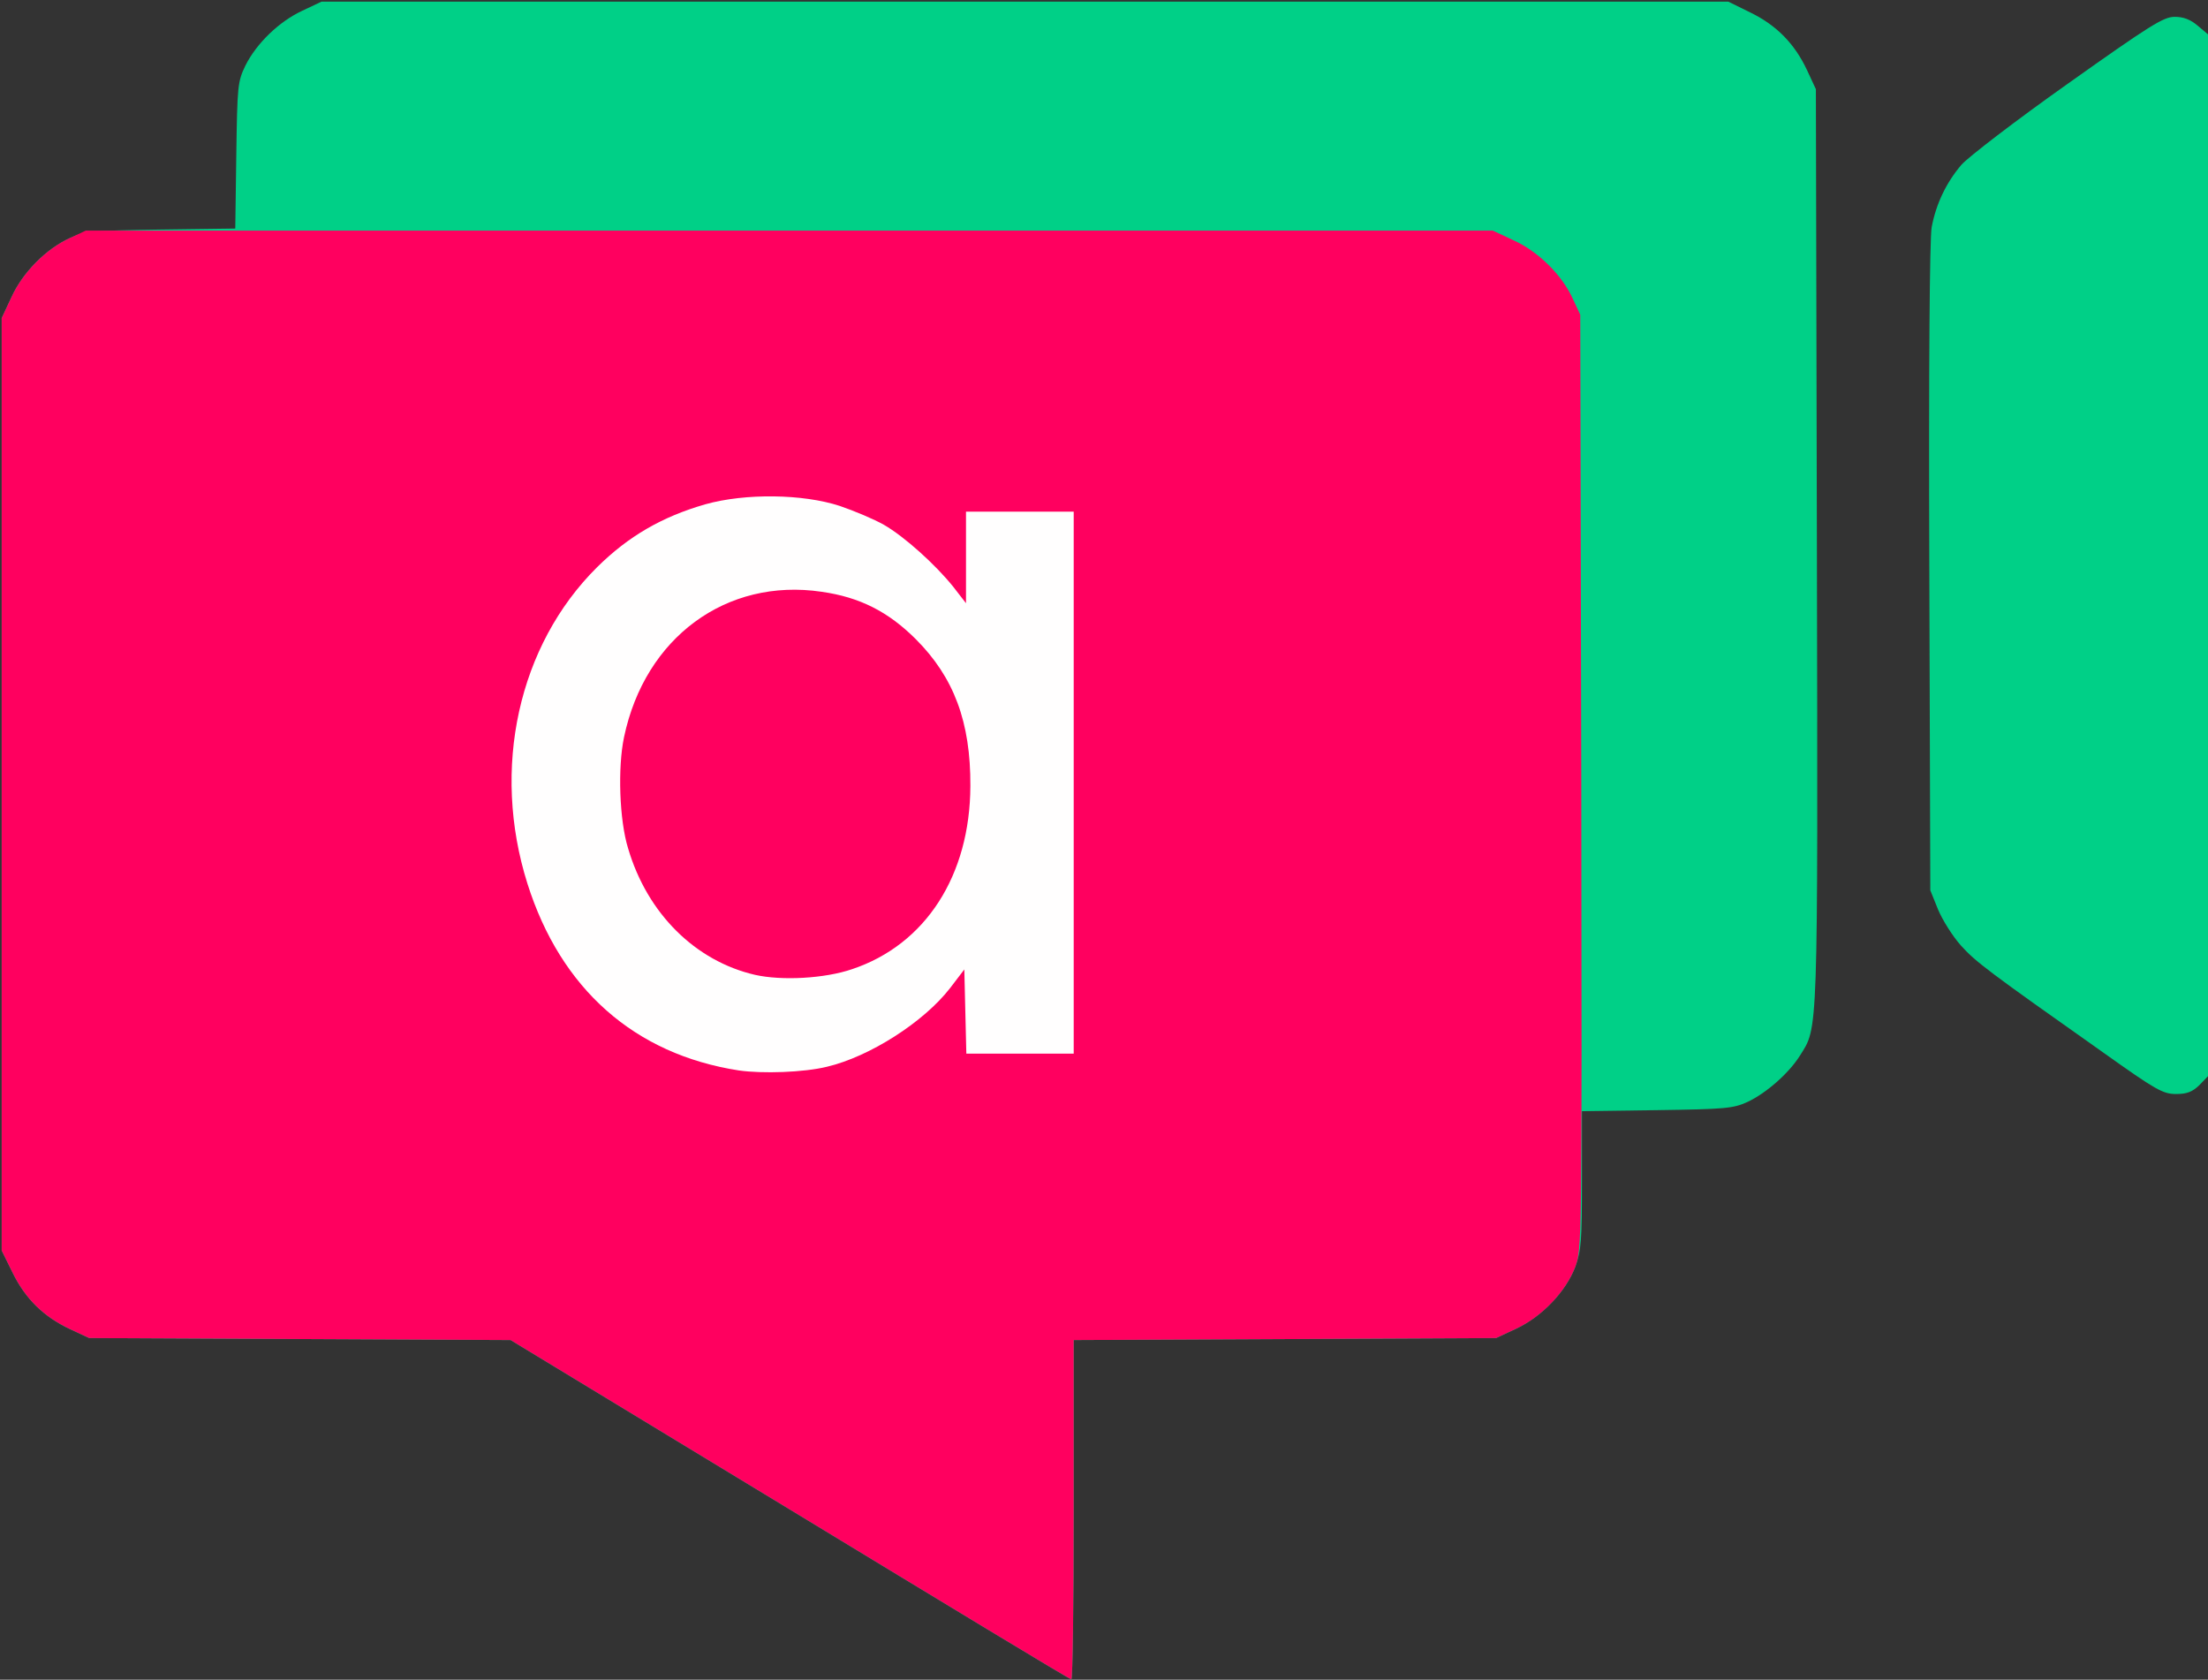 <!DOCTYPE svg PUBLIC "-//W3C//DTD SVG 20010904//EN" "http://www.w3.org/TR/2001/REC-SVG-20010904/DTD/svg10.dtd">
<svg version="1.0"
    xmlns="http://www.w3.org/2000/svg" width="656px" height="499px" viewBox="0 0 6560 4990" preserveAspectRatio="xMidYMid meet">
    <rect x="0" y="0" width="6560" height="4990" fill="#333333" stroke="none"/>
    <g id="layer101" fill="#00d087" stroke="none">
        <path d="M2346 4484 l-829 -503 -626 -3 -626 -3 -56 -26 c-79 -37 -133 -90 -171 -167 l-33 -67 0 -1385 0 -1385 29 -62 c33 -73 103 -144 174 -176 43 -20 66 -22 269 -25 l222 -3 3 -217 c3 -207 4 -219 27 -267 33 -66 100 -131 169 -163 l57 -27 2090 0 2090 0 67 33 c77 38 130 92 167 171 l26 56 3 1359 c3 1475 4 1425 -51 1513 -33 52 -100 111 -156 137 -42 19 -66 21 -268 24 l-223 3 0 204 c0 181 -2 210 -20 259 -28 73 -99 147 -175 183 l-60 28 -627 3 -628 3 0 504 c0 278 -3 505 -7 504 -5 0 -381 -228 -837 -505z"/>
        <path d="M6249 3127 c-340 -240 -379 -269 -423 -318 -25 -28 -55 -76 -68 -107 l-23 -57 -3 -959 c-2 -593 1 -978 7 -1011 13 -69 43 -132 88 -185 20 -23 162 -132 316 -241 245 -174 285 -199 318 -199 26 0 47 8 68 26 l31 26 0 1548 0 1547 -26 27 c-21 20 -37 26 -69 26 -39 0 -60 -12 -216 -123z"/>
    </g>
    <g id="layer102" fill="#ff005f" stroke="none">
        <path d="M2346 4484 l-829 -503 -626 -3 -626 -3 -56 -26 c-79 -37 -133 -90 -171 -167 l-33 -67 0 -1385 0 -1385 29 -62 c33 -73 103 -144 174 -176 l47 -22 2090 0 2090 0 62 29 c73 33 144 103 176 174 l22 47 3 1387 c2 1379 2 1387 -18 1442 -28 73 -98 147 -175 183 l-60 28 -627 3 -628 3 0 504 c0 278 -3 505 -7 504 -5 0 -381 -228 -837 -505z"/>
    </g>
    <g id="layer103" fill="#fffefe" stroke="none">
        <path d="M2195 3180 c-310 -48 -529 -242 -628 -555 -108 -342 -27 -708 207 -940 93 -92 193 -150 322 -187 118 -33 289 -31 399 5 44 15 103 40 131 56 61 35 153 118 206 184 l38 49 0 -136 0 -136 160 0 160 0 0 805 0 805 -160 0 -159 0 -3 -125 -3 -125 -42 55 c-78 101 -239 204 -366 234 -69 17 -192 21 -262 11z m337 -301 c218 -73 350 -278 351 -544 1 -190 -49 -323 -162 -436 -82 -82 -167 -125 -280 -141 -283 -42 -525 136 -587 432 -19 90 -14 246 12 330 57 194 200 335 377 376 80 18 208 11 289 -17z"/>
    </g>

</svg>